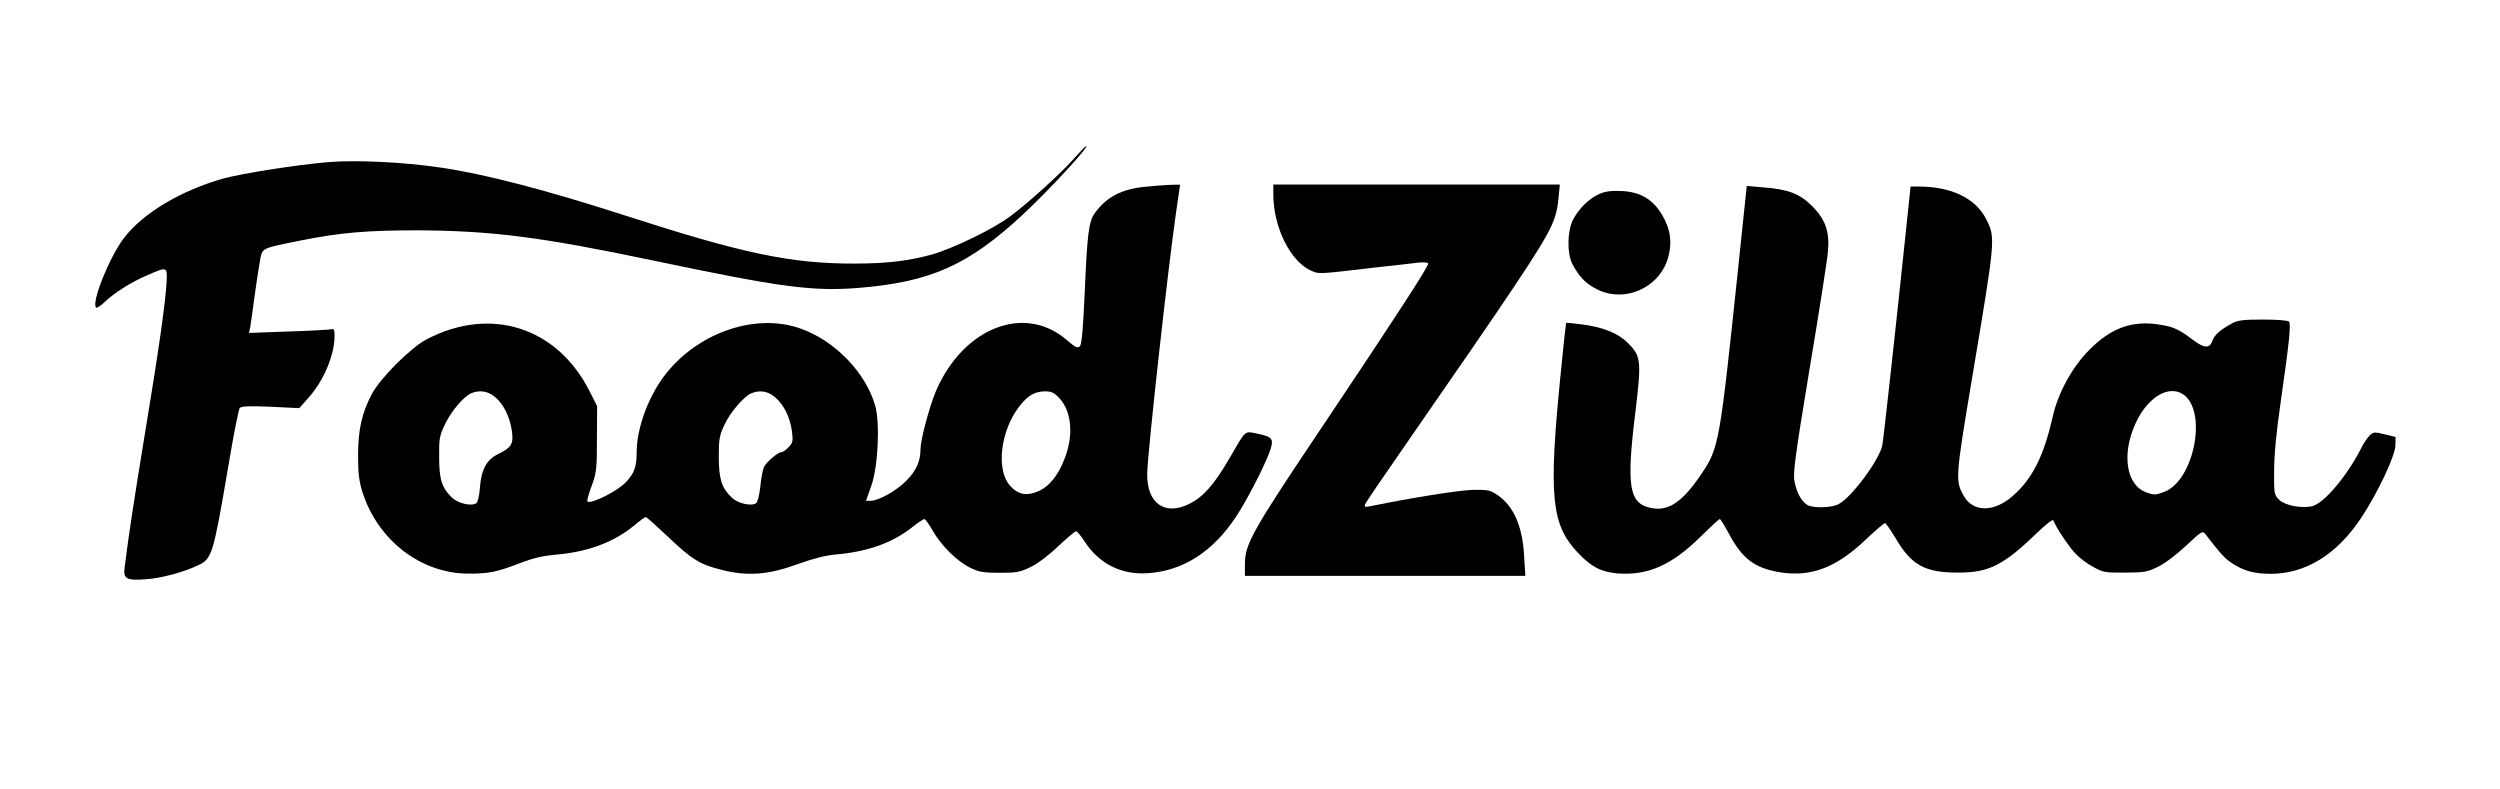 <?xml version="1.0" standalone="no"?>
<!DOCTYPE svg PUBLIC "-//W3C//DTD SVG 20010904//EN"
 "http://www.w3.org/TR/2001/REC-SVG-20010904/DTD/svg10.dtd">
<svg version="1.0" xmlns="http://www.w3.org/2000/svg"
 width="1233pt" height="389pt" viewBox="0 0 1233 389"
 preserveAspectRatio="xMidYMid meet">

<g transform="translate(0,389) scale(0.1,-0.1)"
fill="#000000" stroke="none">
<path d="M5295 3106 c-63 -71 -219 -213 -310 -281 -83 -63 -283 -160 -388
-190 -116 -32 -223 -45 -387 -45 -310 0 -548 50 -1117 234 -393 127 -705 209
-923 240 -181 27 -420 38 -556 26 -159 -14 -418 -55 -511 -80 -212 -60 -396
-170 -491 -293 -71 -92 -163 -320 -138 -344 3 -4 23 9 44 29 46 44 128 96 207
130 99 43 100 43 97 -27 -5 -102 -40 -349 -107 -752 -55 -337 -78 -484 -100
-659 -8 -59 7 -68 103 -61 78 5 183 34 257 68 71 33 76 50 151 489 25 151 51
281 56 287 8 10 44 11 152 7 l142 -7 46 52 c74 82 128 210 128 304 0 32 -3 37
-17 33 -10 -2 -105 -8 -212 -11 l-193 -7 6 28 c3 16 12 83 21 149 9 66 21 146
27 177 12 67 2 62 207 103 191 38 321 49 571 49 364 -2 605 -32 1162 -149 628
-132 785 -153 1012 -135 356 29 542 112 811 362 129 120 330 338 312 338 -3 0
-31 -29 -62 -64z"/>
<path d="M5648 2969 c-118 -12 -192 -51 -249 -131 -29 -40 -37 -103 -49 -385
-8 -184 -15 -262 -24 -271 -11 -11 -23 -5 -67 33 -208 177 -509 58 -643 -254
-32 -76 -76 -240 -76 -285 0 -61 -21 -108 -71 -158 -50 -50 -136 -98 -176 -98
l-22 0 26 73 c34 95 44 313 19 398 -48 164 -200 320 -369 379 -215 76 -492
-15 -656 -215 -88 -106 -151 -272 -151 -396 0 -71 -12 -104 -53 -147 -42 -45
-175 -111 -190 -95 -3 2 6 37 21 76 24 66 26 85 26 233 l1 161 -38 75 c-160
315 -487 419 -802 255 -80 -42 -230 -192 -272 -272 -48 -92 -67 -174 -67 -300
0 -86 4 -125 21 -180 75 -239 289 -404 523 -404 100 -1 142 8 258 53 60 23
112 35 168 40 162 13 292 61 395 147 26 22 50 39 54 39 4 0 52 -43 107 -95
121 -115 159 -139 269 -166 125 -32 230 -24 374 29 72 26 136 43 185 47 160
14 280 57 378 134 28 23 56 41 61 41 5 0 23 -26 41 -57 41 -73 121 -152 185
-183 42 -21 64 -25 145 -25 85 0 101 3 154 29 35 17 92 60 136 103 43 40 82
73 87 73 5 0 24 -22 42 -50 71 -110 181 -166 311 -157 173 11 320 104 435 277
52 78 136 240 165 317 25 68 19 78 -58 94 -66 13 -54 24 -141 -126 -75 -128
-128 -187 -197 -221 -121 -59 -209 5 -206 151 2 104 101 1000 142 1285 11 74
20 136 20 138 0 4 -94 -1 -172 -9z m-3204 -1039 c42 -37 71 -98 81 -168 8 -62
-2 -79 -69 -112 -56 -27 -82 -75 -89 -164 -3 -41 -10 -72 -18 -78 -25 -16 -90
-1 -120 28 -50 48 -63 89 -63 199 -1 92 1 105 30 165 32 66 92 135 129 151 42
17 83 10 119 -21z m1380 0 c43 -38 73 -99 82 -168 6 -47 4 -56 -16 -77 -13
-14 -29 -25 -36 -25 -17 0 -72 -47 -86 -73 -6 -12 -14 -55 -18 -95 -5 -45 -13
-78 -21 -84 -25 -16 -90 -1 -120 28 -50 48 -63 89 -64 199 0 89 3 107 28 160
28 61 96 140 132 155 42 18 83 11 119 -20z m1401 -4 c60 -64 71 -182 26 -297
-32 -84 -75 -137 -128 -161 -59 -26 -102 -18 -142 27 -69 78 -47 269 45 389
42 55 76 75 128 76 31 0 45 -6 71 -34z"/>
<path d="M6280 2931 c0 -163 86 -334 189 -377 38 -16 27 -17 316 17 94 10 189
21 212 24 23 2 44 1 47 -4 6 -9 -166 -273 -515 -794 -354 -527 -389 -590 -389
-689 l0 -58 691 0 692 0 -6 98 c-8 146 -51 244 -128 298 -39 27 -49 29 -123
28 -65 -1 -305 -39 -505 -80 -29 -6 -33 -5 -28 9 3 9 88 134 189 279 550 793
680 988 727 1089 21 43 33 88 37 137 l7 72 -707 0 -706 0 0 -49z"/>
<path d="M8567 2514 c-85 -804 -90 -835 -174 -959 -93 -139 -162 -187 -247
-171 -112 21 -126 104 -80 476 30 250 28 274 -37 338 -48 49 -123 79 -227 92
-42 6 -77 9 -78 7 -1 -1 -14 -119 -28 -262 -59 -595 -45 -732 86 -871 66 -70
115 -95 195 -102 149 -12 268 41 408 179 50 49 93 89 97 89 4 0 23 -32 44 -70
66 -126 129 -173 256 -193 150 -23 273 23 416 158 49 47 94 85 99 85 4 0 28
-34 53 -76 77 -132 146 -169 310 -168 151 0 222 37 389 198 40 39 75 66 78 60
12 -34 79 -134 110 -165 19 -21 58 -50 87 -65 47 -27 59 -29 156 -28 94 0 111
3 162 28 34 16 92 60 139 104 80 75 82 76 98 55 70 -91 90 -113 121 -135 60
-42 114 -58 199 -58 172 0 326 95 445 274 81 121 169 307 170 359 l1 42 -54
13 c-48 12 -55 12 -73 -5 -11 -10 -32 -40 -45 -68 -68 -133 -181 -267 -238
-281 -52 -13 -136 3 -164 31 -25 25 -26 30 -25 143 0 76 11 194 32 337 43 300
52 388 41 399 -5 6 -62 10 -126 10 -96 0 -125 -3 -153 -18 -59 -32 -89 -58
-99 -88 -13 -38 -40 -36 -97 7 -66 50 -93 63 -162 74 -135 22 -241 -16 -348
-125 -83 -83 -154 -212 -180 -329 -44 -194 -100 -306 -197 -391 -92 -81 -195
-81 -241 -1 -43 75 -42 90 38 569 119 709 119 704 71 799 -52 101 -171 159
-331 159 l-41 0 -27 -257 c-46 -439 -105 -976 -112 -1016 -11 -70 -151 -260
-217 -294 -36 -18 -126 -20 -154 -3 -28 18 -50 57 -62 112 -9 40 0 112 73 554
47 280 88 541 91 580 10 100 -11 162 -79 229 -60 60 -118 82 -240 91 l-81 7
-48 -459z m2202 -570 c119 -84 52 -424 -95 -480 -42 -16 -50 -16 -87 -3 -101
35 -125 190 -53 344 59 127 163 189 235 139z"/>
<path d="M7885 2932 c-51 -24 -99 -72 -127 -126 -28 -54 -30 -165 -4 -216 33
-63 63 -95 115 -123 143 -78 326 6 362 167 16 71 5 131 -34 197 -46 77 -108
113 -201 117 -53 2 -81 -2 -111 -16z"/>
</g>
</svg>
